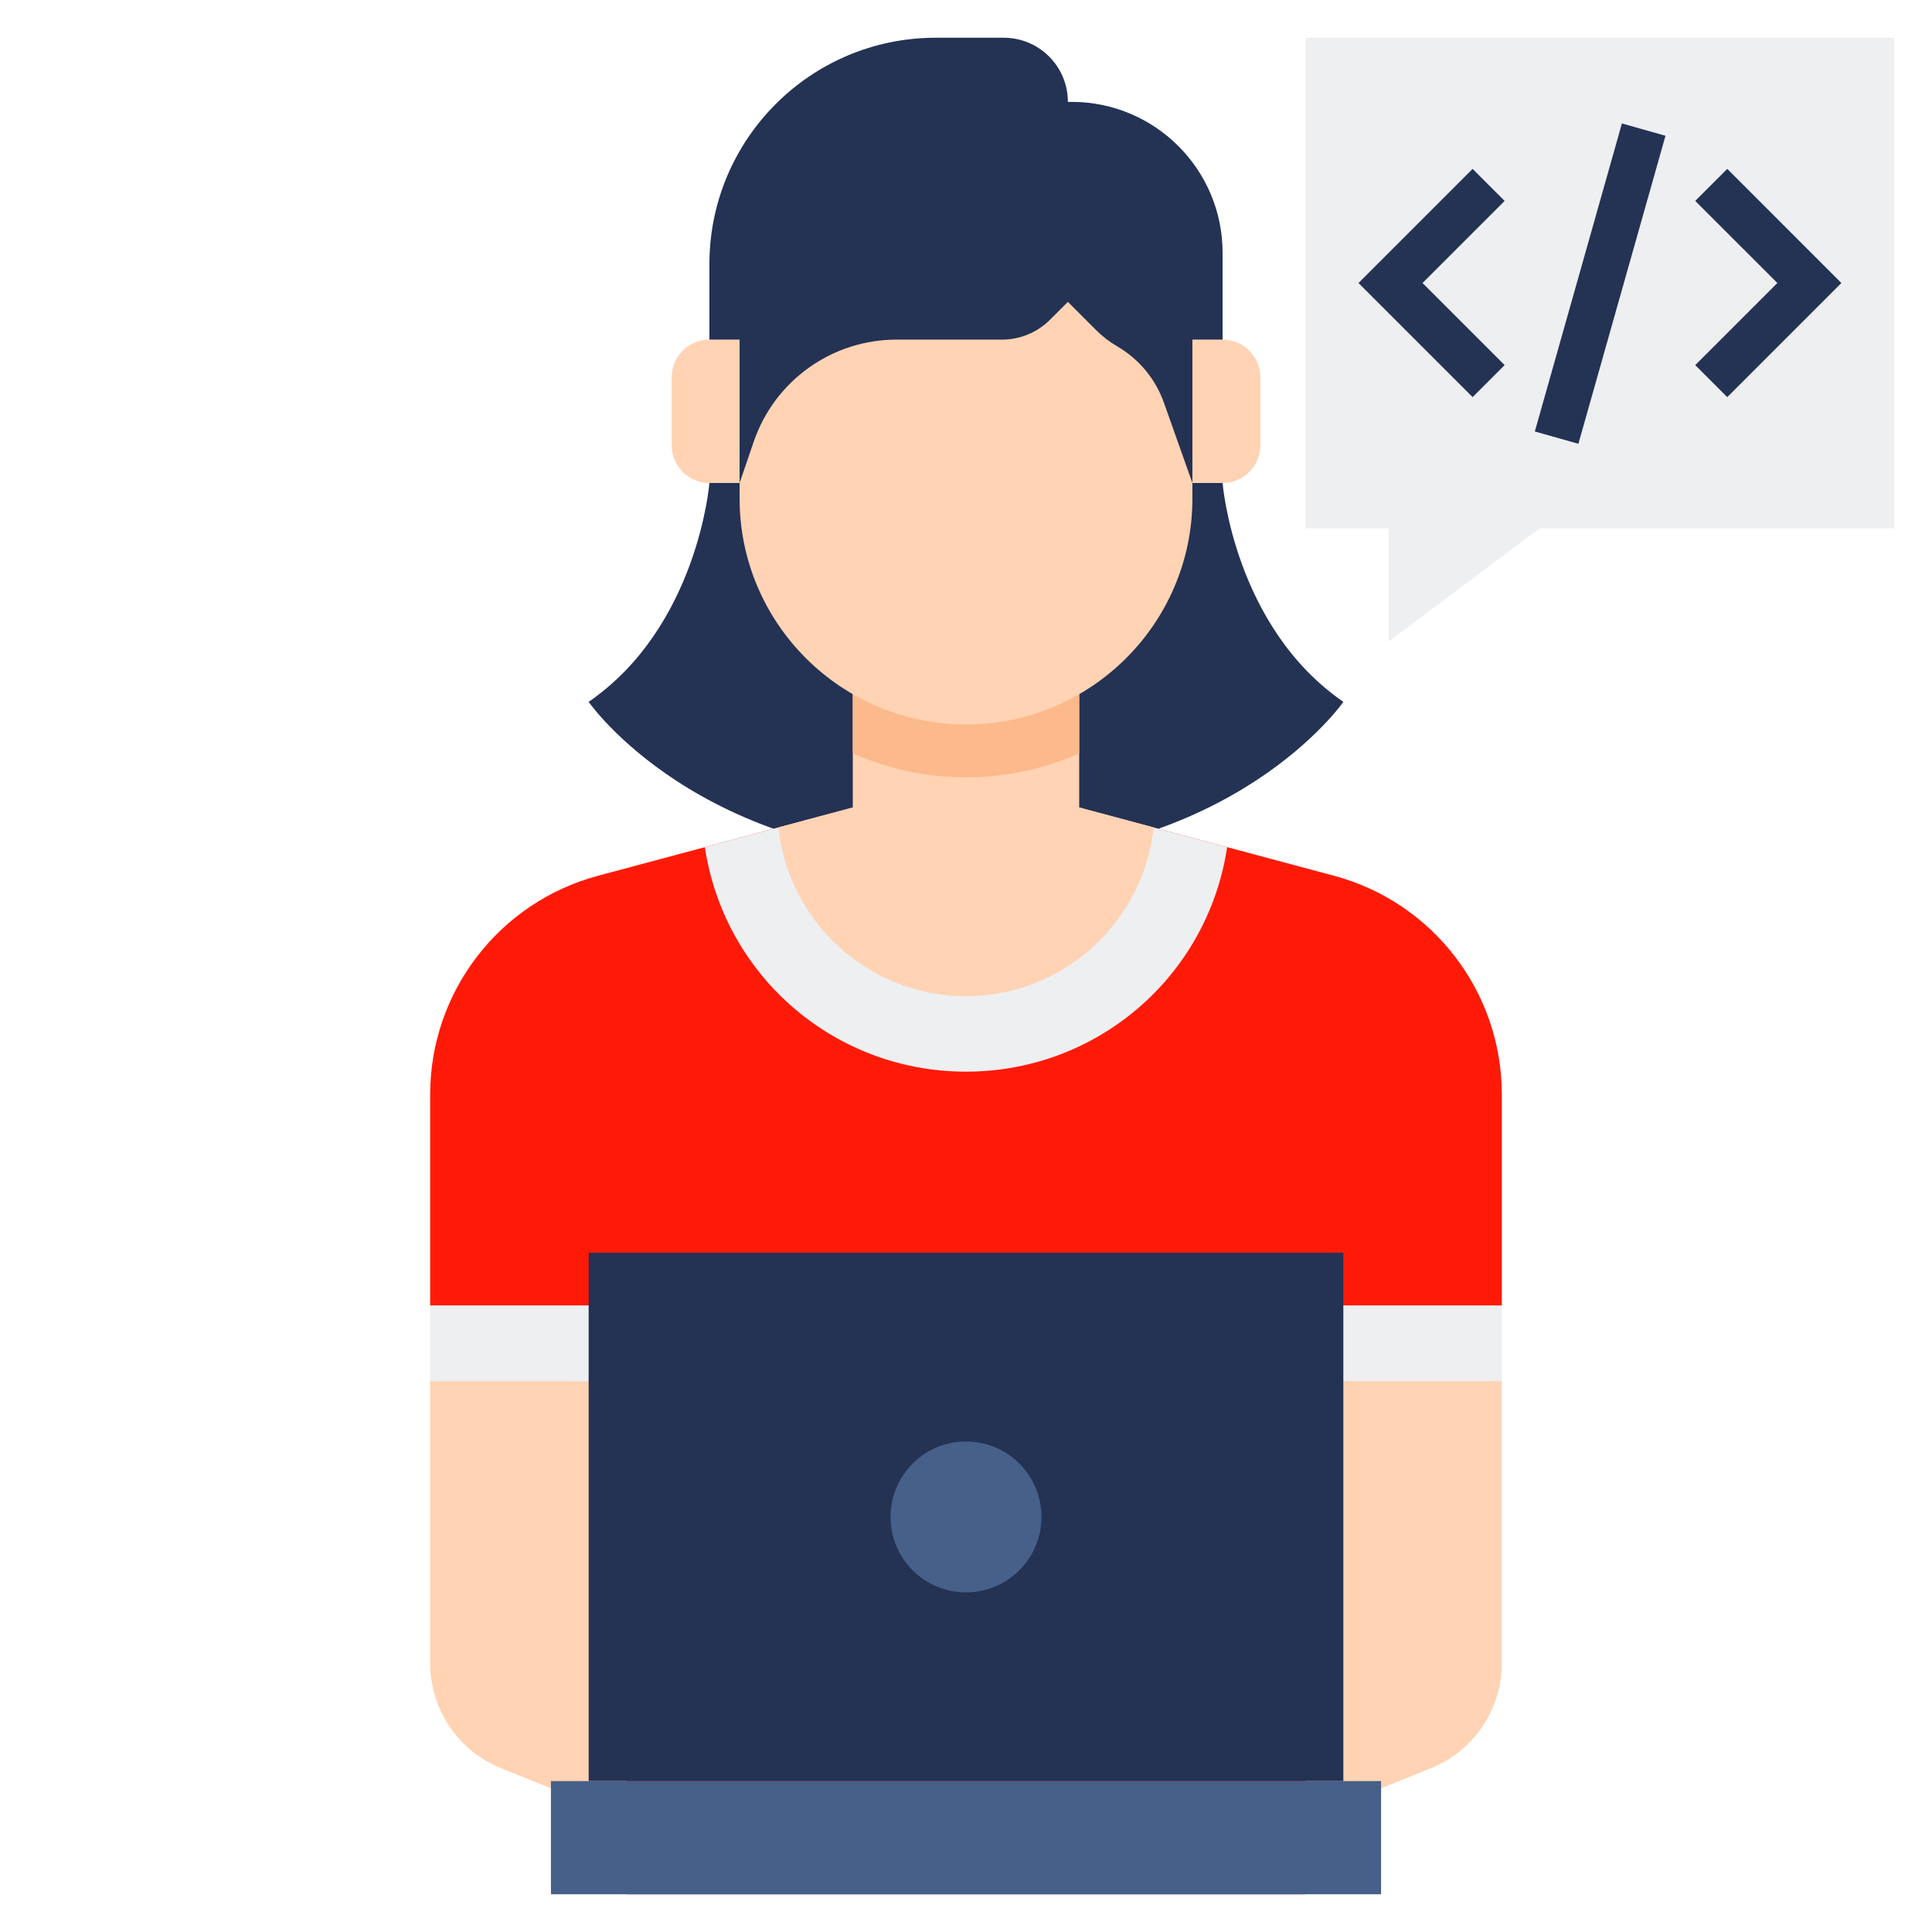 <svg xmlns="http://www.w3.org/2000/svg" version="1.1" xmlns:xlink="http://www.w3.org/1999/xlink" xmlns:svgjs="http://svgjs.com/svgjs" width="512" height="512" x="0" y="0" viewBox="0 0 512 512" style="enable-background:new 0 0 512 512" xml:space="preserve" class=""><g><g xmlns="http://www.w3.org/2000/svg"><g><path d="m324 128s3 38 32 58c0 0-29 42-100 42s-100-42-100-42c29-20 32-58 32-58z" fill="#243254" data-original="#6e83b7" style="" class=""></path></g><g><path d="m353.524 232.087-67.524-18.087h-60l-67.524 18.087c-26.234 7.027-44.476 30.799-44.476 57.957v55.956h52v156h180v-156h52v-55.956c0-27.158-18.242-50.93-44.476-57.957z" fill="#FF1A08" data-original="#ffb0aa" style="" class=""></path></g><g><path d="m286 214h-60l-39.205 10.501c5.13 34.135 34.343 59.499 69.205 59.499s64.075-25.364 69.205-59.499z" fill="#EDEFF1" data-original="#edeff1" style="" class=""></path></g><g><path d="m286 214v-31h-60v31l-19.719 5.282c2.648 25.096 23.933 44.718 49.719 44.718s47.071-19.622 49.719-44.718z" fill="#FFD3B3" data-original="#ffd3b3" style="" class=""></path></g><g><path d="m324 90h-8v38h8c5.523 0 10-4.477 10-10v-18c0-5.523-4.477-10-10-10z" fill="#FFD3B3" data-original="#ffd3b3" style="" class=""></path></g><g><path d="m188 90h8v38h-8c-5.523 0-10-4.477-10-10v-18c0-5.523 4.477-10 10-10z" fill="#FFD3B3" data-original="#ffd3b3" style="" class=""></path></g><g><path d="m226 199.631c9.177 4.082 19.323 6.369 30 6.369s20.823-2.288 30-6.369v-16.631h-60z" fill="#FCB98B" data-original="#fcb98b" style="" class=""></path></g><g><path d="m316 132.107c0 33.078-26.922 59.893-60 59.893s-60-26.815-60-59.893v-60.107h120z" fill="#FFD3B3" data-original="#ffd3b3" style="" class=""></path></g><g><path d="m188 70v20h8v38l3.745-10.948c5.536-16.18 20.745-27.052 37.847-27.052h27.952c4.774 0 9.352-1.896 12.728-5.272l4.728-4.728 7.435 7.435c1.703 1.703 3.619 3.18 5.699 4.394 5.725 3.34 10.082 8.599 12.299 14.845l7.567 21.326v-38h8v-23c0-22.091-17.909-40-40-40h-1c0-9.389-7.611-17-17-17h-18c-33.137 0-60 26.863-60 60z" fill="#243254" data-original="#6e83b7" style="" class=""></path></g><g><path d="m346 346h52v20h-52z" fill="#EDEFF1" data-original="#edeff1" style="" class=""></path></g><g><path d="m346 366h52v74.761c0 12.231-7.425 23.237-18.766 27.817l-33.234 13.422z" fill="#FFD3B3" data-original="#ffd3b3" style="" class=""></path></g><g><path d="m166 366h-52v74.761c0 12.231 7.425 23.237 18.766 27.817l33.234 13.422z" fill="#FFD3B3" data-original="#ffd3b3" style="" class=""></path></g><g><path d="m114 346h52v20h-52z" fill="#EDEFF1" transform="matrix(-1 0 0 -1 280 712)" data-original="#edeff1" style="" class=""></path></g><g><path d="m156 332h200v140h-200z" fill="#243254" data-original="#6e83b7" style="" class=""></path></g><g><path d="m146 472h220v30h-220z" fill="#466089" data-original="#466089" style="" class=""></path></g><g><path d="m346 10v130h22v30l40-30h94v-130z" fill="#EDEFF1" data-original="#edeff1" style="" class=""></path></g><g><g><g><path d="m390.257 105.243-30.242-30.243 30.242-30.243 8.486 8.486-21.758 21.757 21.758 21.757z" fill="#243254" data-original="#6e83b7" style="" class=""></path></g><g><path d="m457.743 105.243-8.486-8.486 21.758-21.757-21.758-21.757 8.486-8.486 30.242 30.243z" fill="#243254" data-original="#6e83b7" style="" class=""></path></g><g><path d="m381.574 69h84.853v12h-84.853z" fill="#243254" transform="matrix(.272 -.962 .962 .272 236.581 462.653)" data-original="#6e83b7" style="" class=""></path></g></g></g><g><circle cx="256" cy="402" fill="#466089" r="20" data-original="#466089" style="" class=""></circle></g></g></g></svg>